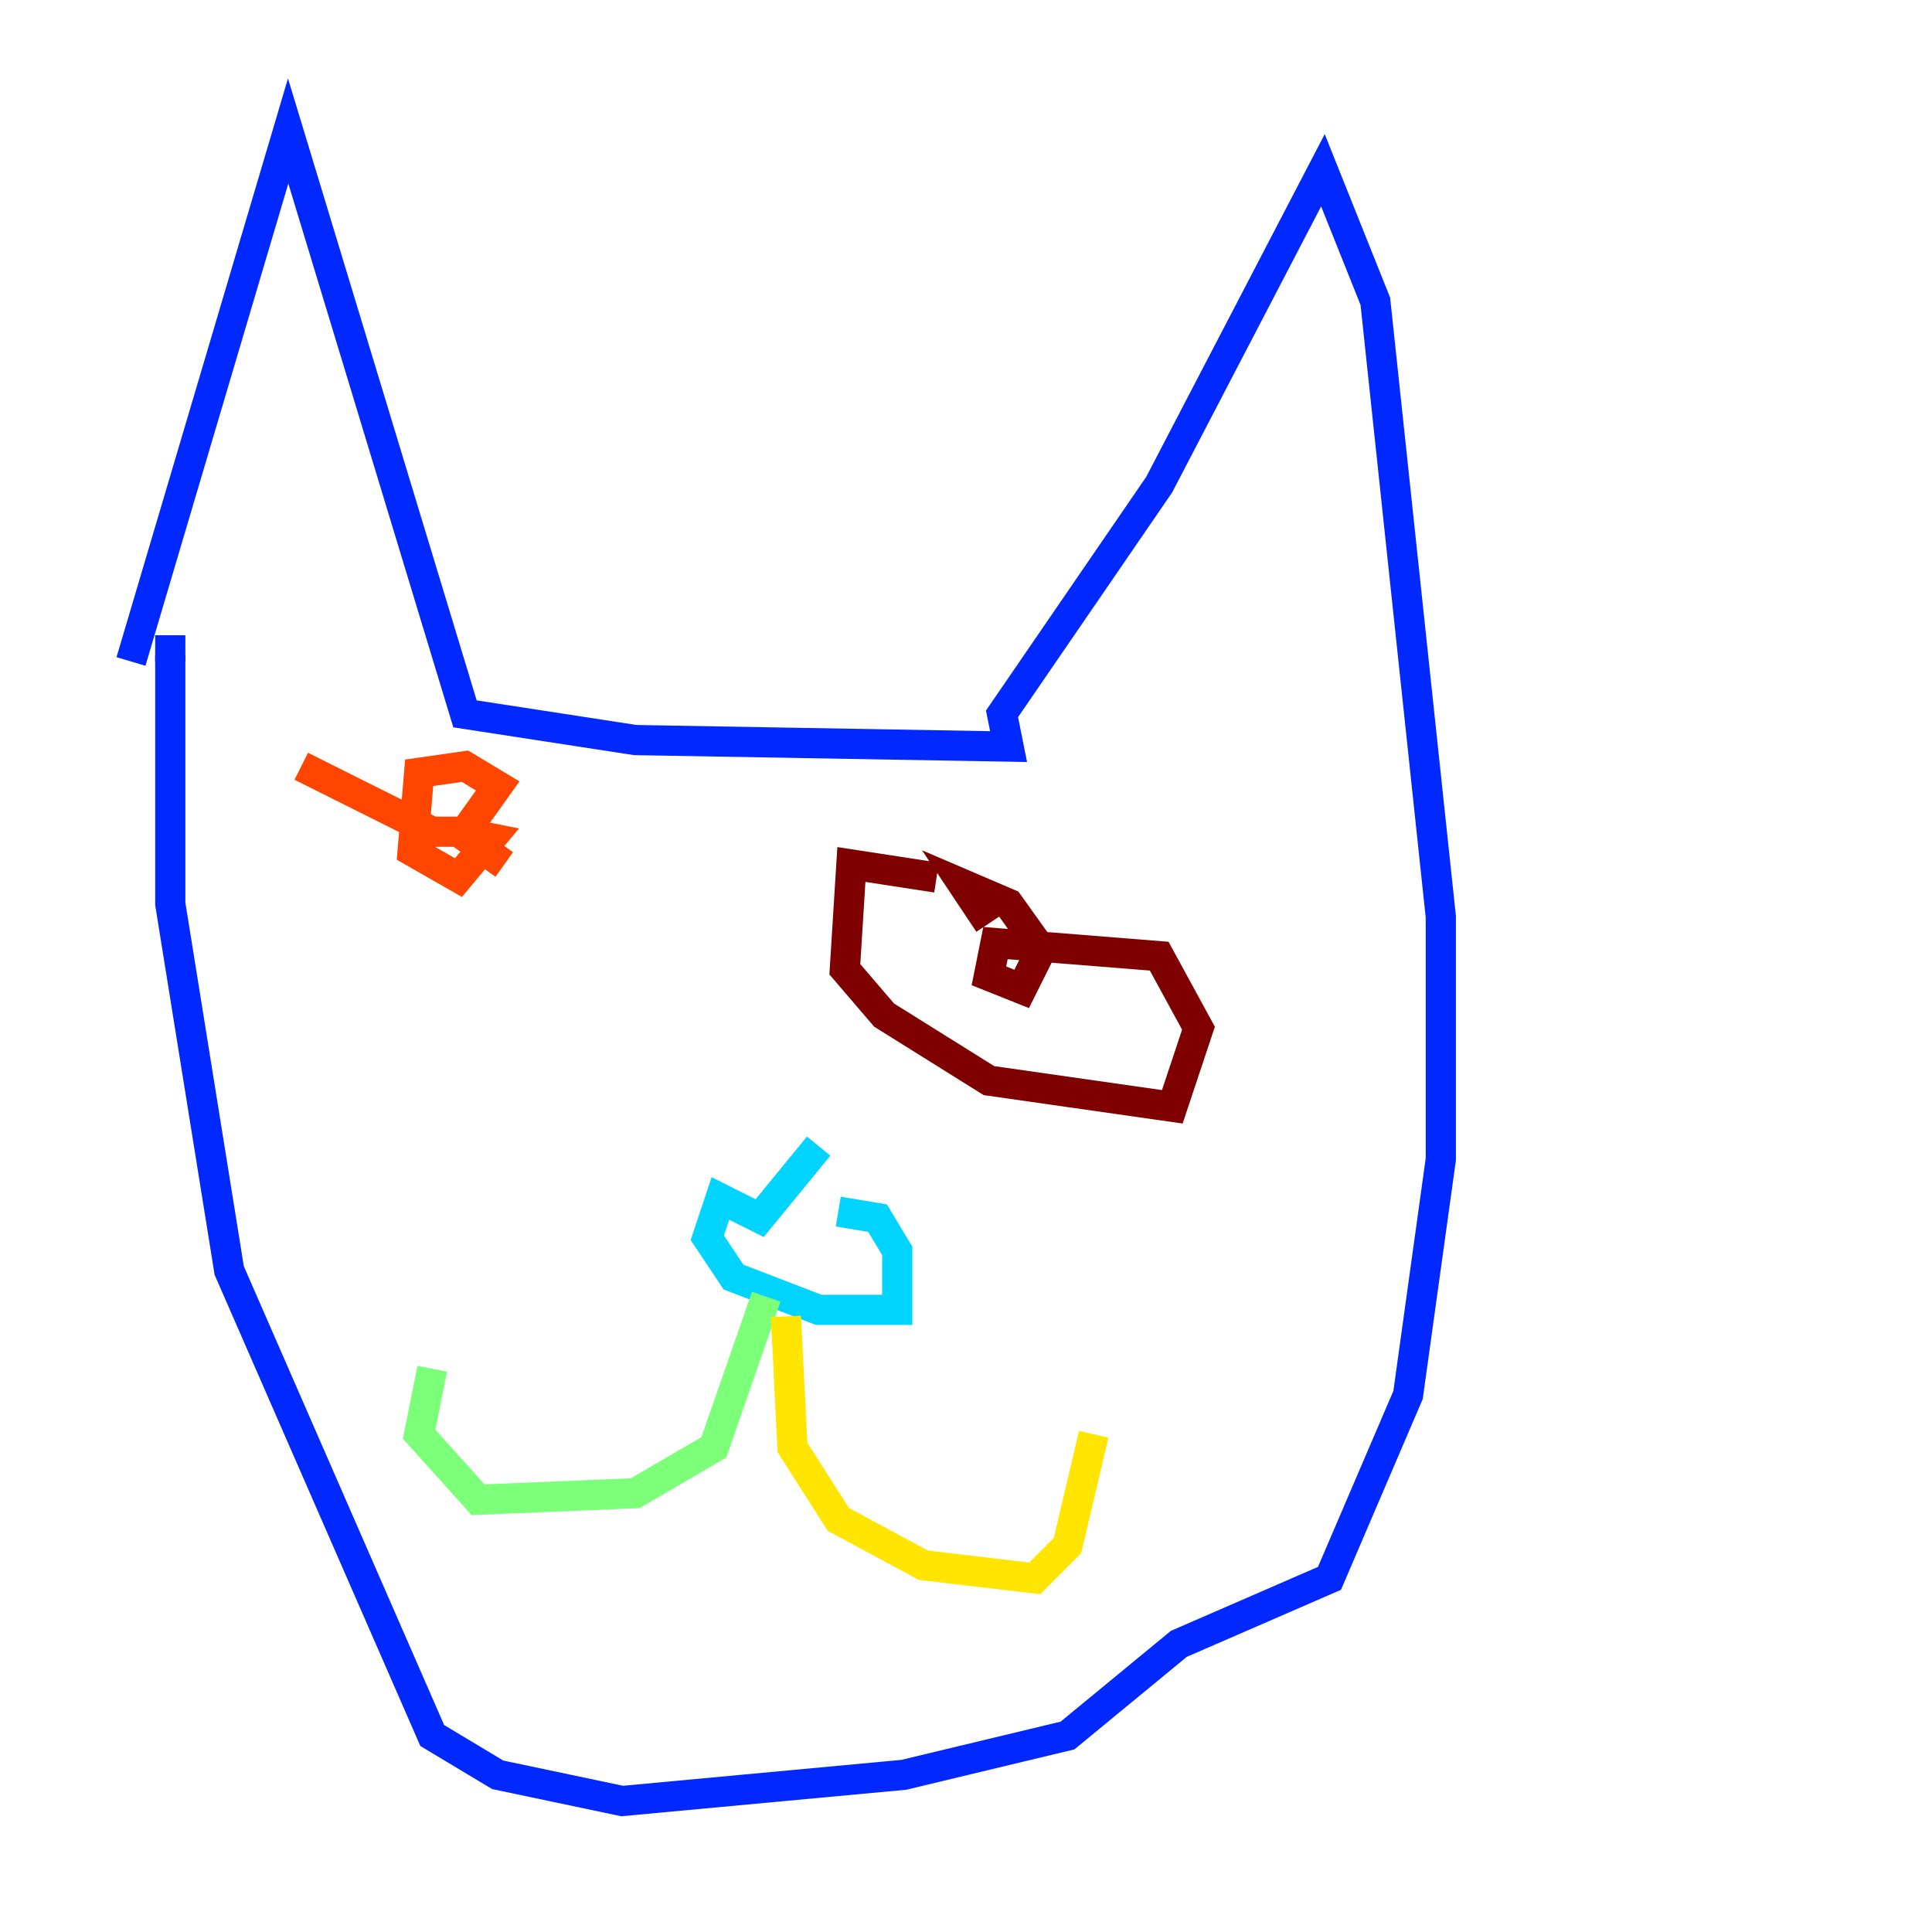 <?xml version="1.0" encoding="utf-8" ?>
<svg baseProfile="tiny" height="128" version="1.2" viewBox="0,0,128,128" width="128" xmlns="http://www.w3.org/2000/svg" xmlns:ev="http://www.w3.org/2001/xml-events" xmlns:xlink="http://www.w3.org/1999/xlink"><defs /><polyline fill="none" points="11.281,43.824 11.281,43.39" stroke="#00007f" stroke-width="2" /><polyline fill="none" points="8.678,43.824 19.091,8.678 30.807,47.295 42.088,49.031 66.82,49.464 66.386,47.295 76.8,32.108 87.647,11.281 91.119,19.959 95.458,60.746 95.458,76.8 93.288,92.42 88.081,104.57 78.102,108.909 70.725,114.983 59.878,117.586 41.22,119.322 32.976,117.586 28.637,114.983 15.186,84.176 11.281,59.878 11.281,42.088" stroke="#0028ff" stroke-width="2" /><polyline fill="none" points="54.237,75.932 50.332,80.705 47.729,79.403 46.861,82.007 48.597,84.61 54.237,86.78 59.444,86.78 59.444,82.875 58.142,80.705 55.539,80.271" stroke="#00d4ff" stroke-width="2" /><polyline fill="none" points="50.766,85.912 47.295,95.891 42.088,98.929 31.675,99.363 27.77,95.024 28.637,90.685" stroke="#7cff79" stroke-width="2" /><polyline fill="none" points="52.068,87.214 52.502,95.891 55.539,100.664 61.18,103.702 68.556,104.57 70.725,102.4 72.461,95.024" stroke="#ffe500" stroke-width="2" /><polyline fill="none" points="19.959,50.766 28.637,55.105 30.807,55.105 32.976,52.068 30.807,50.766 27.77,51.2 27.336,56.407 30.373,58.142 32.542,55.539 30.373,55.105 33.41,57.275" stroke="#ff4600" stroke-width="2" /><polyline fill="none" points="62.047,58.142 56.407,57.275 55.973,64.217 58.576,67.254 65.519,71.593 77.668,73.329 79.403,68.122 76.8,63.349 65.953,62.481 65.519,64.651 67.688,65.519 68.99,62.915 66.82,59.878 63.783,58.576 65.519,61.18" stroke="#7f0000" stroke-width="2" /></svg>
